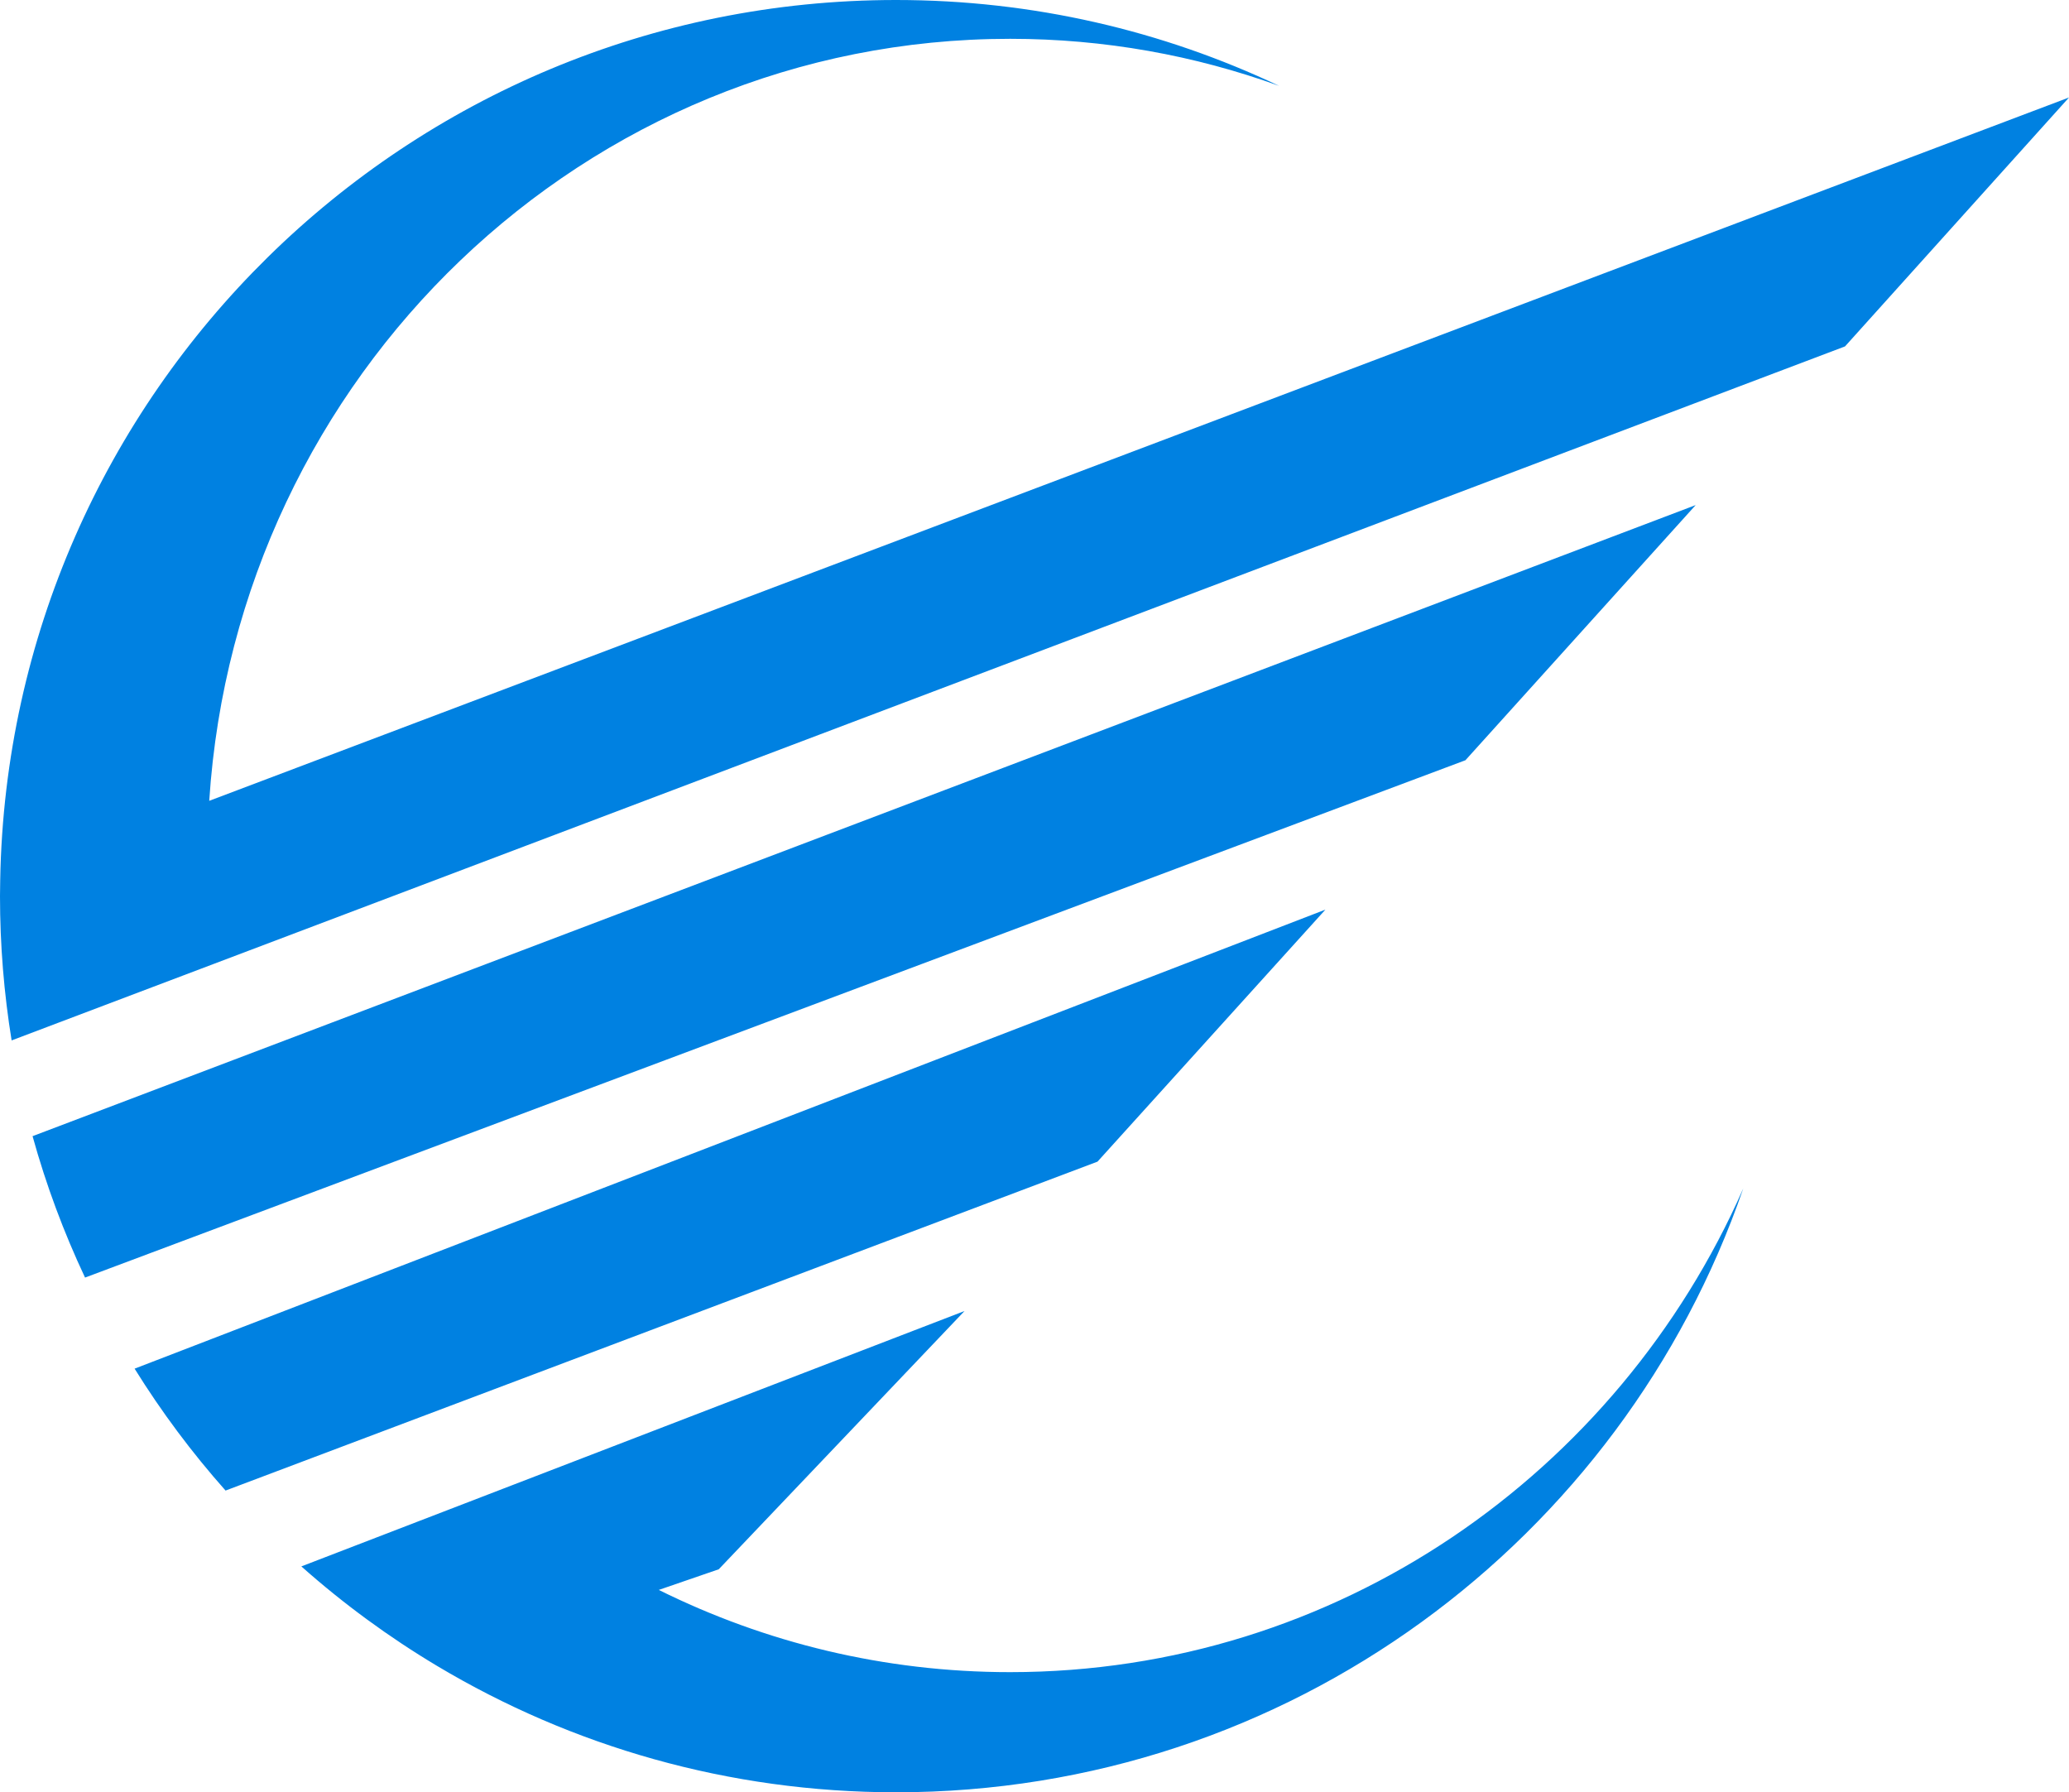 <svg version="1.1" id="图层_1" x="0px" y="0px" width="196.273px" height="170px" viewBox="0 0 196.273 170" enable-background="new 0 0 196.273 170" xml:space="preserve" xmlns="http://www.w3.org/2000/svg" xmlns:xlink="http://www.w3.org/1999/xlink" xmlns:xml="http://www.w3.org/XML/1998/namespace">
  <path fill="#0081E1" d="M165.375,112.717C153.882,146.051,122.24,170,85.001,170c-15.901,0-30.779-4.371-43.508-11.969
	c-4.603-2.748-8.922-5.918-12.906-9.457l19.147-7.373L91.5,124.35l-23.316,24.497l-5.689,1.958
	c10.066,4.994,21.376,7.799,33.33,7.799C126.823,158.604,153.494,139.758,165.375,112.717z M19.849,75.958
	C22.472,35.597,55.48,3.681,95.823,3.681c8.95,0,17.538,1.576,25.516,4.462C110.321,2.923,98.003,0,85.001,0
	C38.572,0,0.844,37.226,0.02,83.457C0.011,83.971,0,84.484,0,85c0,4.659,0.381,9.229,1.102,13.684l19.239-7.281l154.684-58.546
	l21.25-23.611L19.849,75.958z M139.017,72.109l21.841-24.201l-138.771,52.65l-18.998,7.208c1.287,4.643,2.96,9.125,4.979,13.413
	l18.84-7.06L139.017,72.109z M104.113,110.183l21.622-23.906l-94.241,36.325l-18.725,7.216c2.55,4.103,5.438,7.97,8.628,11.563
	l18.976-7.156L104.113,110.183z" class="color c1"/>
</svg>